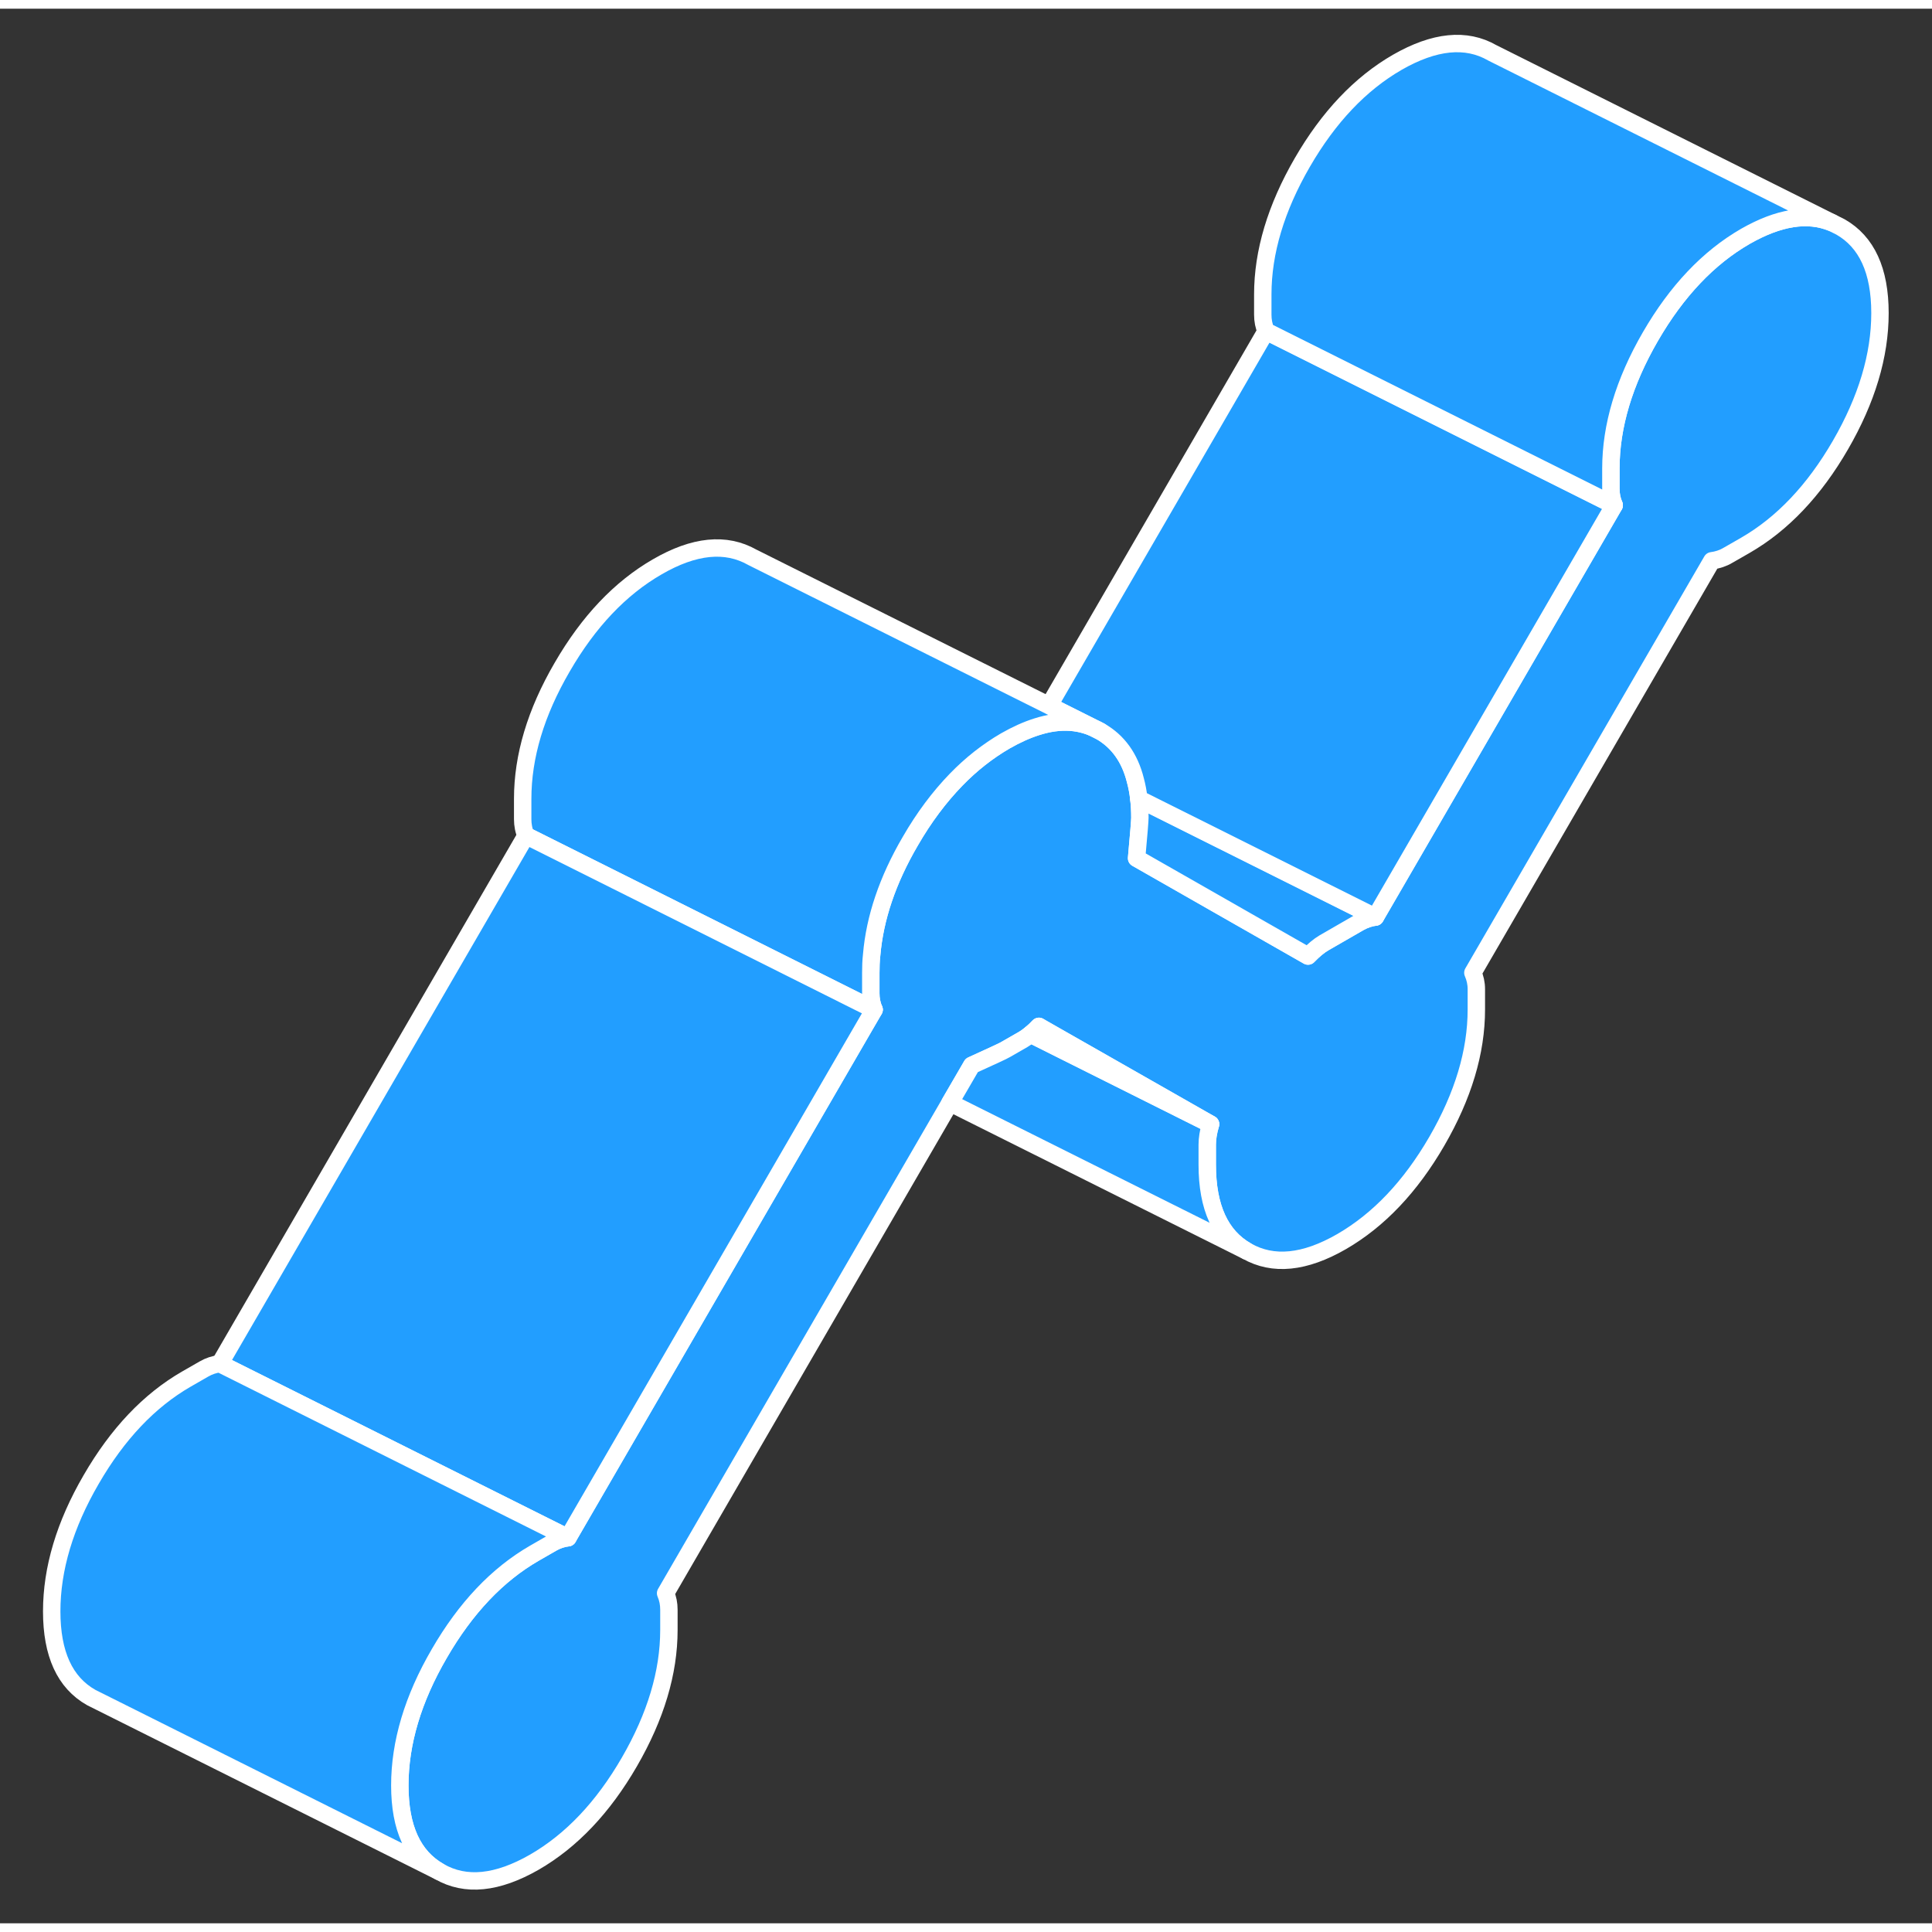 <svg width="48" height="48" viewBox="0 0 111 110" fill="#229EFF" xmlns="http://www.w3.org/2000/svg" stroke-width="1px" stroke-linecap="round" stroke-linejoin="round"><rect x="0" y="0" width="111" height="110" fill="#333333" stroke="none"/><path d="M108.011 17.488C108.011 19.927 107.251 22.457 105.741 25.067C104.231 27.677 102.411 29.598 100.281 30.828L99.271 31.407C98.981 31.578 98.671 31.677 98.351 31.718L84.621 55.388C84.751 55.688 84.821 55.998 84.821 56.328V57.498C84.821 59.938 84.061 62.458 82.551 65.067C81.031 67.688 79.211 69.597 77.091 70.828C74.961 72.058 73.141 72.237 71.631 71.377C70.111 70.517 69.361 68.858 69.361 66.418V65.257C69.361 64.927 69.421 64.537 69.551 64.088L59.911 58.597L59.691 58.468C59.531 58.638 59.371 58.788 59.211 58.917C59.061 59.038 58.911 59.148 58.771 59.227L57.761 59.807C57.631 59.888 56.991 60.178 55.831 60.708L55.291 61.638L54.581 62.858L38.241 91.037C38.371 91.338 38.431 91.647 38.431 91.987V93.147C38.431 95.588 37.671 98.118 36.161 100.728C34.651 103.338 32.831 105.258 30.701 106.488C28.571 107.708 26.751 107.898 25.241 107.028C23.721 106.168 22.971 104.518 22.971 102.078C22.971 99.638 23.721 97.108 25.241 94.498C26.751 91.888 28.571 89.968 30.701 88.737L31.711 88.157C32.001 87.987 32.311 87.888 32.631 87.847L49.611 58.557L50.221 57.508C50.091 57.218 50.031 56.898 50.031 56.568V55.398C50.031 55.057 50.041 54.708 50.081 54.358C50.261 52.248 50.991 50.068 52.301 47.828C53.091 46.458 53.971 45.288 54.931 44.297C55.801 43.398 56.751 42.657 57.761 42.068C58.391 41.708 58.991 41.438 59.561 41.258C60.931 40.818 62.151 40.907 63.221 41.517C64.231 42.097 64.911 43.038 65.231 44.328C65.321 44.657 65.391 45.017 65.431 45.398C65.471 45.737 65.491 46.097 65.491 46.477C65.491 46.627 65.431 47.398 65.301 48.807L75.151 54.428C75.481 54.087 75.781 53.837 76.071 53.667L78.101 52.498C78.391 52.337 78.701 52.227 79.021 52.188L92.741 28.527C92.611 28.227 92.551 27.918 92.551 27.578V26.418C92.551 23.977 93.311 21.448 94.821 18.837C96.331 16.227 98.151 14.307 100.281 13.078C102.191 11.988 103.851 11.717 105.261 12.297L105.741 12.537C107.251 13.398 108.011 15.047 108.011 17.488Z" stroke="white" stroke-linejoin="round"/><path d="M71.63 71.378L54.58 62.858L55.29 61.638L55.83 60.708C56.99 60.178 57.63 59.888 57.76 59.808L58.77 59.228C58.91 59.148 59.06 59.038 59.21 58.918L69.55 64.088C69.42 64.538 69.36 64.928 69.36 65.258V66.418C69.36 68.858 70.11 70.518 71.63 71.378Z" stroke="white" stroke-linejoin="round"/><path d="M69.55 64.088L59.21 58.917C59.37 58.788 59.53 58.638 59.69 58.468L59.91 58.597L69.55 64.088Z" stroke="white" stroke-linejoin="round"/><path d="M79.02 52.188C78.7 52.228 78.39 52.338 78.1 52.498L76.07 53.668C75.78 53.838 75.48 54.088 75.15 54.428L65.3 48.808C65.43 47.398 65.49 46.628 65.49 46.478C65.49 46.098 65.47 45.738 65.43 45.398L79.02 52.188Z" stroke="white" stroke-linejoin="round"/><path d="M92.74 28.528L79.02 52.188L65.43 45.398C65.391 45.018 65.32 44.658 65.231 44.328C64.91 43.038 64.231 42.098 63.221 41.518L60.27 40.038L72.74 18.528L92.74 28.528Z" stroke="white" stroke-linejoin="round"/><path d="M63.22 41.517C62.15 40.907 60.93 40.818 59.56 41.258C58.99 41.438 58.39 41.708 57.76 42.068C56.75 42.657 55.8 43.398 54.93 44.297C53.97 45.288 53.09 46.458 52.3 47.828C50.99 50.068 50.26 52.248 50.08 54.358C50.04 54.708 50.03 55.057 50.03 55.398V56.568C50.03 56.898 50.09 57.218 50.22 57.508L49.39 57.097L36.24 50.517L30.22 47.508C30.09 47.218 30.03 46.898 30.03 46.568V45.398C30.03 42.958 30.78 40.438 32.3 37.828C33.81 35.218 35.63 33.297 37.76 32.068C39.88 30.837 41.7 30.657 43.22 31.517L60.27 40.038L63.22 41.517Z" stroke="white" stroke-linejoin="round"/><path d="M105.261 12.298C103.851 11.718 102.191 11.988 100.281 13.078C98.151 14.308 96.331 16.228 94.821 18.838C93.311 21.448 92.551 23.978 92.551 26.418V27.578C92.551 27.918 92.611 28.228 92.741 28.528L72.741 18.528C72.611 18.228 72.551 17.918 72.551 17.578V16.418C72.551 13.978 73.311 11.448 74.821 8.838C76.331 6.228 78.151 4.308 80.281 3.078C82.411 1.858 84.231 1.668 85.741 2.538L105.261 12.298Z" stroke="white" stroke-linejoin="round"/><path d="M50.221 57.508L49.611 58.558L32.631 87.848L12.631 77.848L30.221 47.508L36.241 50.518L49.391 57.098L50.221 57.508Z" stroke="white" stroke-linejoin="round"/><path d="M32.631 87.848C32.311 87.888 32.001 87.988 31.711 88.158L30.701 88.738C28.571 89.968 26.751 91.888 25.241 94.498C23.721 97.108 22.971 99.638 22.971 102.078C22.971 104.518 23.721 106.168 25.241 107.028L5.241 97.028C3.721 96.168 2.971 94.518 2.971 92.078C2.971 89.638 3.721 87.108 5.241 84.498C6.751 81.888 8.571 79.968 10.701 78.738L11.711 78.158C12.001 77.988 12.311 77.888 12.631 77.848L32.631 87.848Z" stroke="white" stroke-linejoin="round"/></svg>
